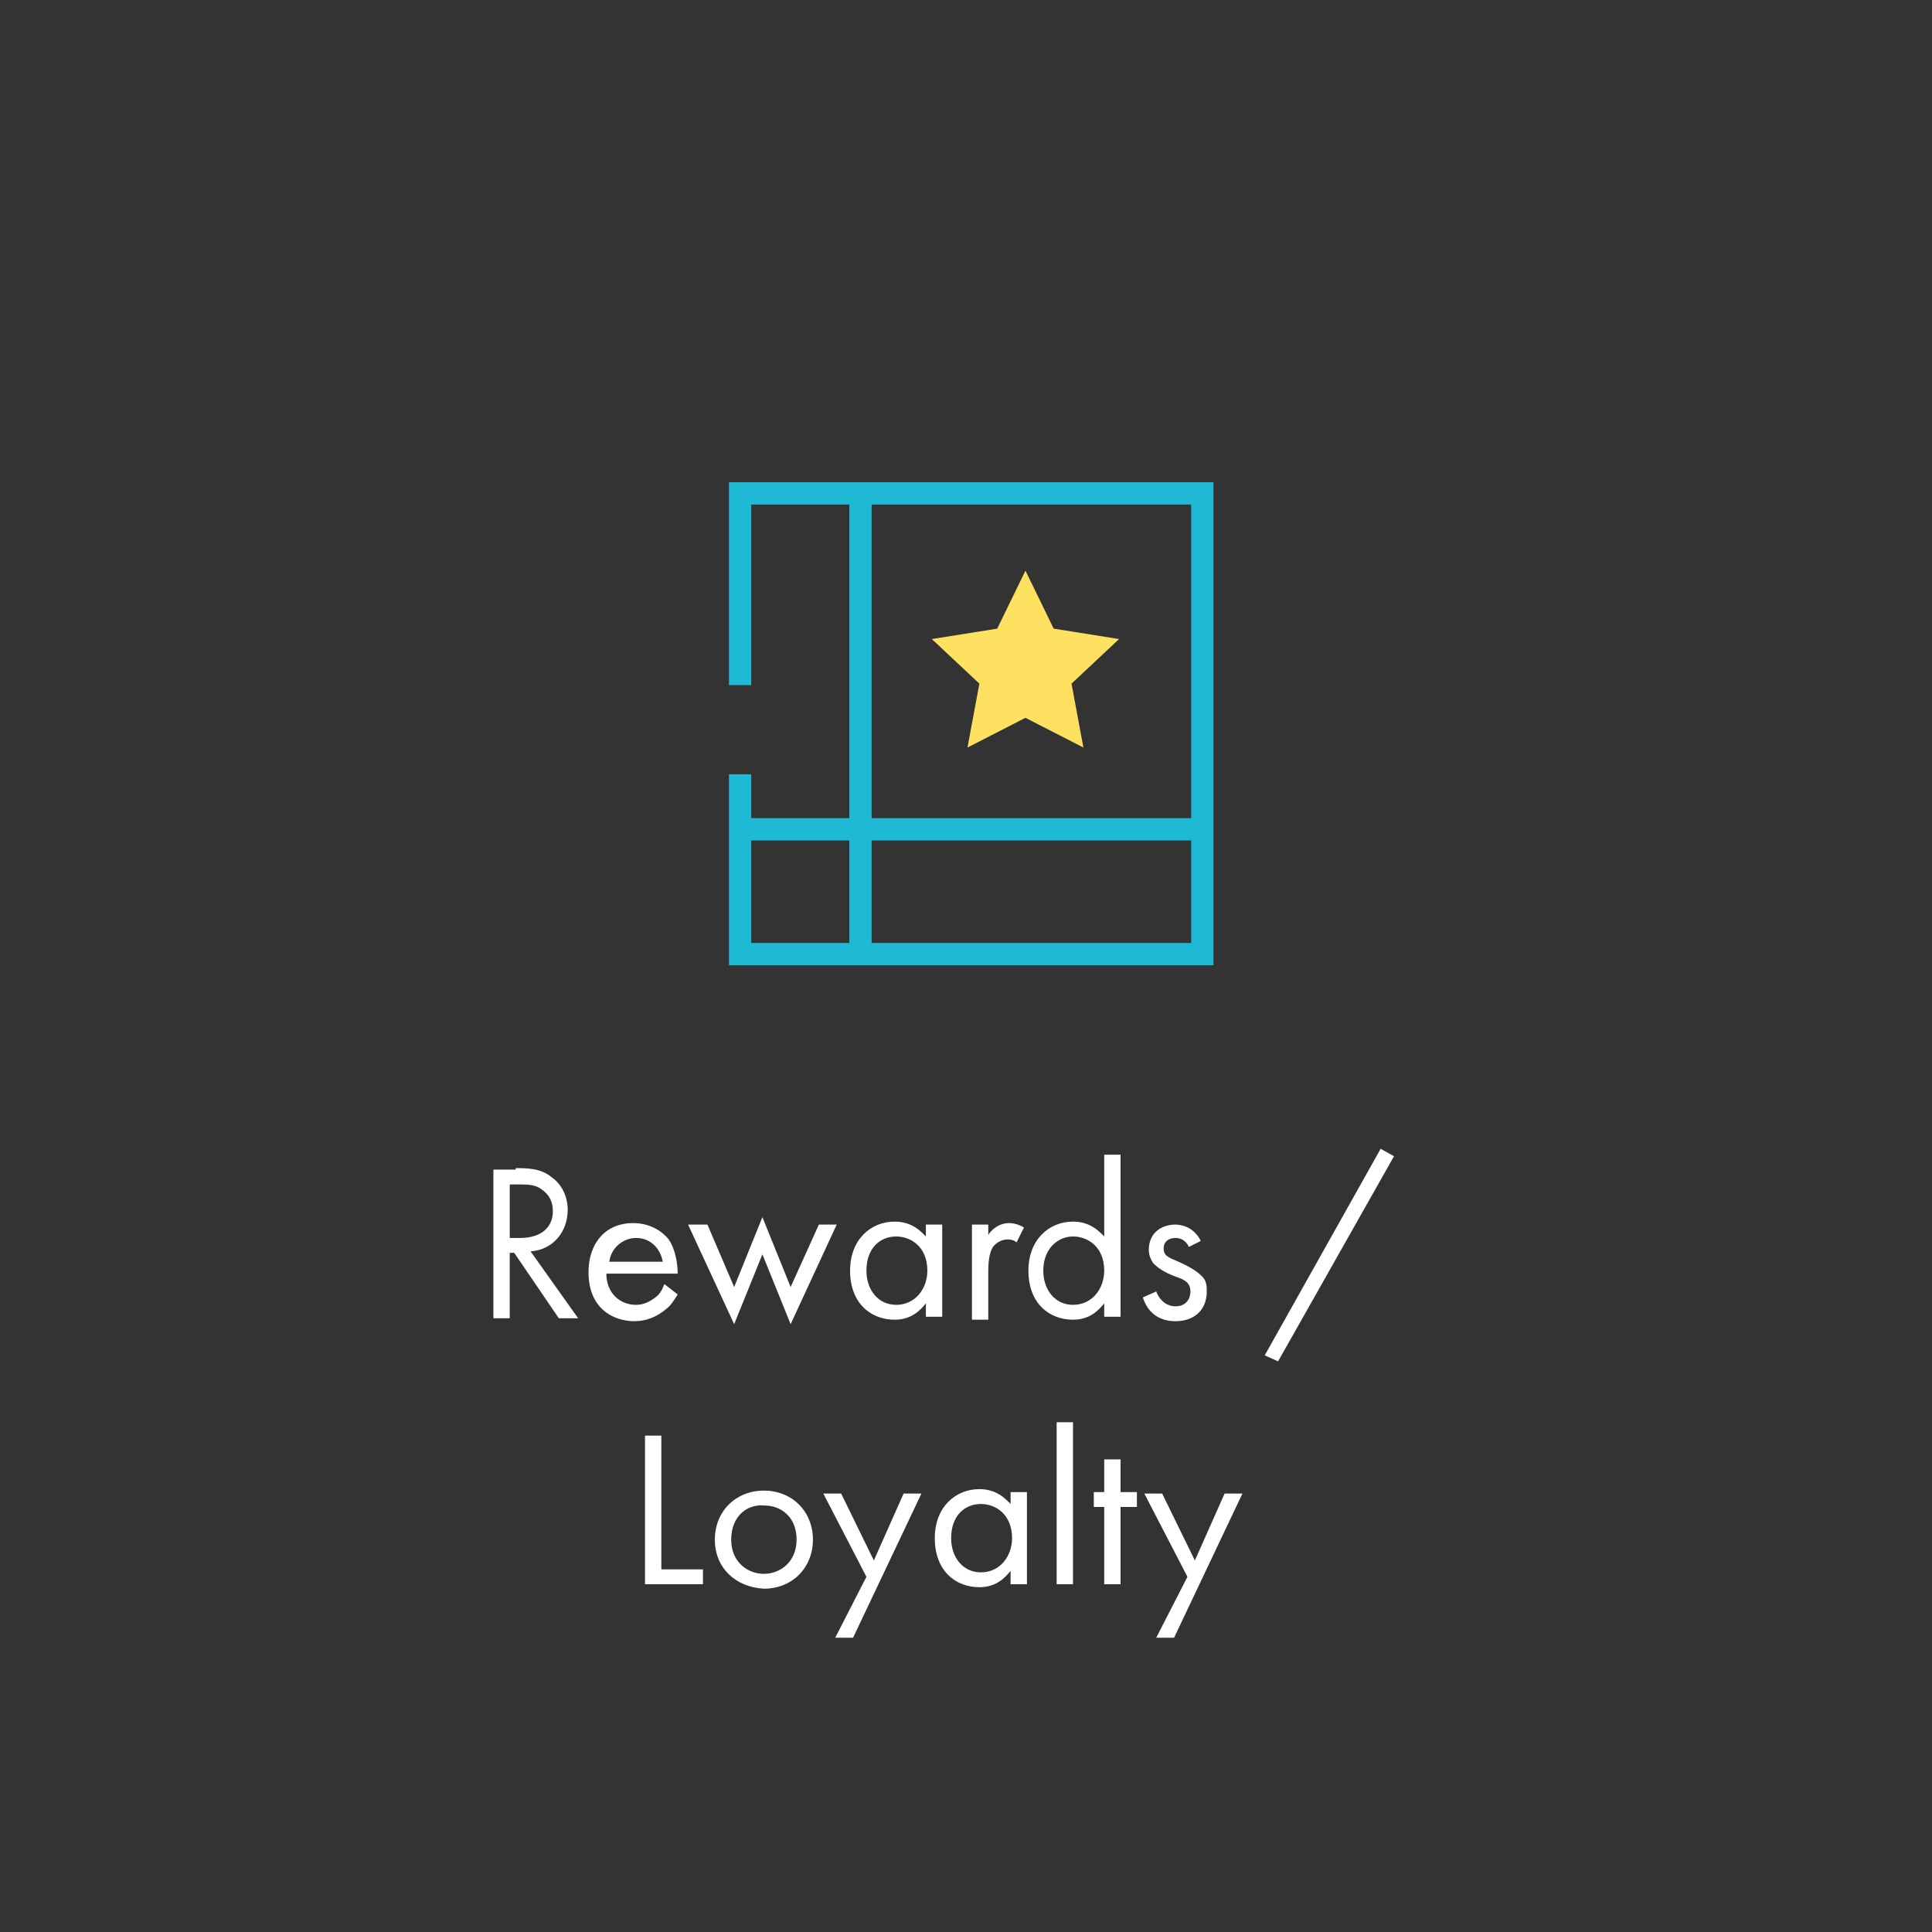 <?xml version="1.0" encoding="utf-8"?>
<!-- Generator: Adobe Illustrator 23.0.3, SVG Export Plug-In . SVG Version: 6.00 Build 0)  -->
<svg version="1.1" id="Layer_1" xmlns="http://www.w3.org/2000/svg" xmlns:xlink="http://www.w3.org/1999/xlink" x="0px" y="0px"
	 viewBox="0 0 130 130" style="enable-background:new 0 0 130 130;" xml:space="preserve">
<rect x="0" y="0" width="130" height="130" fill="#333333" stroke="none"/>
<style type="text/css">
	.st0{fill:#FFFFFF;}
	.st1{fill:none;stroke:#1EB9D5;stroke-width:1.5;}
	.st2{fill:#FFE161;}
	.st3{fill:none;stroke:#1EB9D5;stroke-width:1.5;stroke-linecap:round;}
</style>
<g>
	<path class="st0" d="M34.7,78.6c0.7,0,1.7,0,2.4,0.6c0.6,0.4,1.1,1.2,1.1,2.2c0,1.5-1,2.7-2.5,2.8l3.2,4.5h-1.3l-3-4.4h-0.3v4.4
		h-1.1v-10H34.7z M34.3,83.3H35c1.4,0,2.2-0.7,2.2-1.8c0-0.6-0.2-1.1-0.8-1.5c-0.4-0.3-1-0.3-1.4-0.3h-0.7V83.3z"/>
	<path class="st0" d="M45.6,87.1c-0.2,0.3-0.4,0.7-0.8,1c-0.6,0.5-1.3,0.8-2.1,0.8c-1.5,0-3.1-0.9-3.1-3.3c0-1.9,1.1-3.3,3-3.3
		c1.2,0,2,0.6,2.4,1.1c0.4,0.6,0.6,1.5,0.6,2.3h-4.8c0,1.3,0.9,2.1,2,2.1c0.5,0,0.9-0.2,1.3-0.5c0.3-0.2,0.5-0.6,0.6-0.9L45.6,87.1z
		 M44.6,84.9c-0.2-1-0.9-1.6-1.8-1.6c-0.9,0-1.7,0.7-1.8,1.6H44.6z"/>
	<path class="st0" d="M47.6,82.4l1.8,4.2l1.9-4.7l1.9,4.7l1.9-4.2h1.2l-3.1,6.7l-1.9-4.7l-1.9,4.7l-3.1-6.7H47.6z"/>
	<path class="st0" d="M62.3,82.4h1.1v6.2h-1.1v-0.9c-0.4,0.5-1,1.1-2.1,1.1c-1.6,0-3-1.1-3-3.3c0-2.1,1.4-3.3,3-3.3
		c1.2,0,1.8,0.7,2.1,1V82.4z M58.3,85.5c0,1.3,0.8,2.3,2,2.3c1.3,0,2.1-1.1,2.1-2.3c0-1.6-1.1-2.3-2.1-2.3
		C59.2,83.2,58.3,84,58.3,85.5z"/>
	<path class="st0" d="M65.4,82.4h1.1v0.7c0.1-0.2,0.6-0.8,1.4-0.8c0.3,0,0.7,0.1,1,0.3l-0.5,1c-0.2-0.2-0.5-0.2-0.6-0.2
		c-0.4,0-0.7,0.2-0.9,0.4c-0.2,0.2-0.4,0.7-0.4,1.7v3.3h-1.1V82.4z"/>
	<path class="st0" d="M74.3,77.7h1.1v10.9h-1.1v-0.9c-0.4,0.5-1,1.1-2.1,1.1c-1.6,0-3-1.1-3-3.3c0-2.1,1.4-3.3,3-3.3
		c1.2,0,1.8,0.7,2.1,1V77.7z M70.2,85.5c0,1.3,0.8,2.3,2,2.3c1.3,0,2.1-1.1,2.1-2.3c0-1.6-1.1-2.3-2.1-2.3
		C71.2,83.2,70.2,84,70.2,85.5z"/>
	<path class="st0" d="M80,83.9c-0.2-0.4-0.5-0.6-0.9-0.6c-0.4,0-0.8,0.2-0.8,0.7c0,0.5,0.3,0.6,1,0.9c0.9,0.4,1.3,0.7,1.6,1
		c0.3,0.3,0.3,0.7,0.3,1c0,1.3-0.9,2-2.1,2c-0.3,0-1.7,0-2.2-1.6l0.9-0.4c0.1,0.3,0.5,1,1.3,1c0.7,0,1-0.5,1-1c0-0.6-0.4-0.8-1-1
		c-0.8-0.3-1.2-0.6-1.5-0.9c-0.2-0.3-0.3-0.6-0.3-0.9c0-1.1,0.8-1.7,1.8-1.7c0.3,0,1.2,0.1,1.7,1.1L80,83.9z"/>
	<path class="st0" d="M92.9,77.3l0.9,0.5L86,91.6l-0.9-0.4L92.9,77.3z"/>
	<path class="st0" d="M44.5,96.6v9h2.8v1h-3.9v-10H44.5z"/>
	<path class="st0" d="M48.1,103.6c0-1.9,1.4-3.3,3.3-3.3c1.9,0,3.3,1.4,3.3,3.3c0,1.9-1.4,3.3-3.3,3.3
		C49.5,106.8,48.1,105.5,48.1,103.6z M49.2,103.6c0,1.5,1.1,2.3,2.2,2.3c1.1,0,2.2-0.8,2.2-2.3c0-1.5-1-2.3-2.2-2.3
		C50.3,101.2,49.2,102,49.2,103.6z"/>
	<path class="st0" d="M58.3,106.1l-2.9-5.6h1.2l2.2,4.5l2-4.5h1.2l-4.6,9.7h-1.2L58.3,106.1z"/>
	<path class="st0" d="M68,100.4h1.1v6.2H68v-0.9c-0.4,0.5-1,1.1-2.1,1.1c-1.6,0-3-1.1-3-3.3c0-2.1,1.4-3.3,3-3.3
		c1.2,0,1.8,0.7,2.1,1V100.4z M64,103.5c0,1.3,0.8,2.3,2,2.3c1.3,0,2.1-1.1,2.1-2.3c0-1.6-1.1-2.3-2.1-2.3
		C64.9,101.2,64,102,64,103.5z"/>
	<path class="st0" d="M72.2,95.7v10.9h-1.1V95.7H72.2z"/>
	<path class="st0" d="M75.4,101.4v5.2h-1.1v-5.2h-0.7v-1h0.7v-2.2h1.1v2.2h1.1v1H75.4z"/>
	<path class="st0" d="M79.9,106.1l-2.9-5.6h1.2l2.2,4.5l2-4.5h1.2l-4.6,9.7h-1.2L79.9,106.1z"/>
</g>
<title>globe1</title>
<polyline class="st1" points="49.8,46.1 49.8,33.2 80.9,33.2 80.9,64.2 49.8,64.2 49.8,52.1 "/>
<polygon class="st2" points="69,38.4 70.9,42.3 75.3,43 72.1,46 72.9,50.3 69,48.3 65.1,50.3 65.9,46 62.7,43 67.1,42.3 "/>
<line class="st3" x1="57.9" y1="33.4" x2="57.9" y2="63.7"/>
<line class="st3" x1="50.1" y1="55.8" x2="80.4" y2="55.8"/>
</svg>
